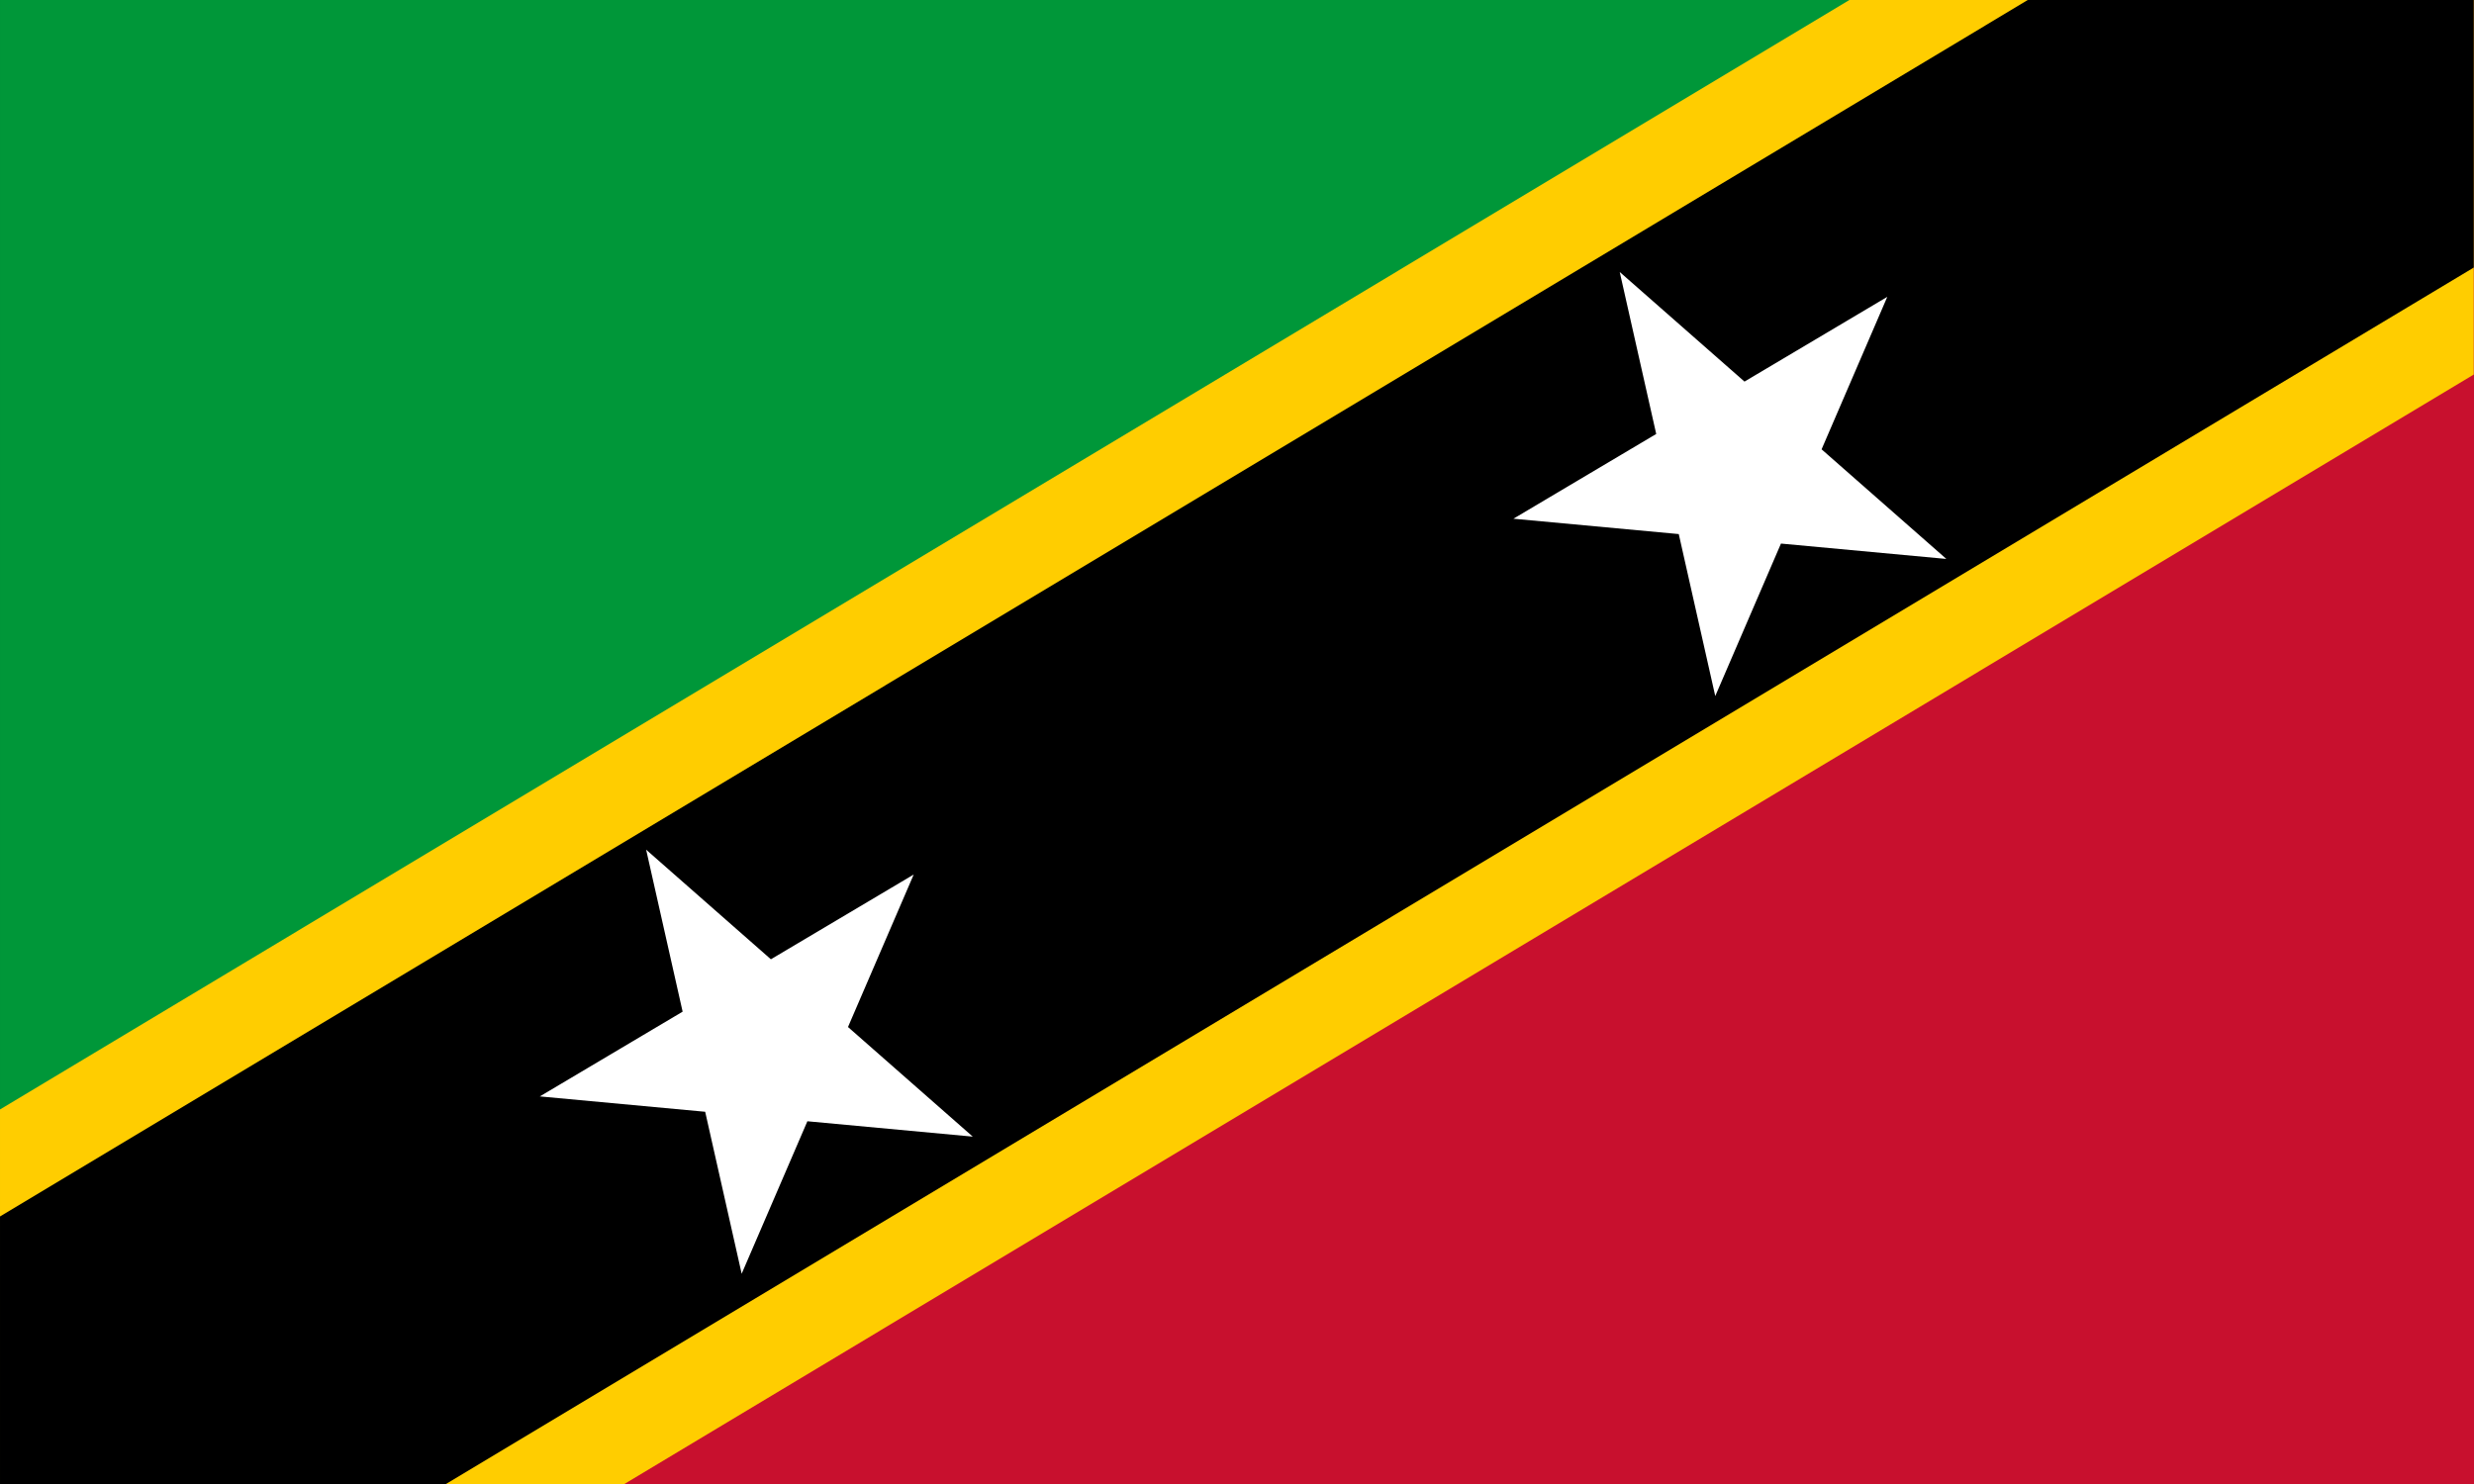 <?xml version="1.0" encoding="UTF-8" standalone="no"?>
<svg
   width="1000"
   height="600"
   fill="none"
   viewBox="0 0 83.333 50"
   version="1.1"
   id="svg6"
   sodipodi:docname="kn.svg"
   inkscape:version="1.3.2 (091e20e, 2023-11-25, custom)"
   xmlns:inkscape="http://www.inkscape.org/namespaces/inkscape"
   xmlns:sodipodi="http://sodipodi.sourceforge.net/DTD/sodipodi-0.dtd"
   xmlns="http://www.w3.org/2000/svg"
   xmlns:svg="http://www.w3.org/2000/svg">
  <rect x="0" y="0" width="83.333" height="50" fill="#333333" stroke="none"/>
  <sodipodi:namedview
     id="namedview6"
     pagecolor="#505050"
     bordercolor="#eeeeee"
     borderopacity="1"
     inkscape:showpageshadow="0"
     inkscape:pageopacity="0"
     inkscape:pagecheckerboard="0"
     inkscape:deskcolor="#505050"
     inkscape:zoom="0.35974058"
     inkscape:cx="-672.70699"
     inkscape:cy="568.46521"
     inkscape:window-width="2560"
     inkscape:window-height="1417"
     inkscape:window-x="3832"
     inkscape:window-y="313"
     inkscape:window-maximized="1"
     inkscape:current-layer="svg6" />
  <defs
     id="defs1">
    <clipPath
       id="a">
      <path
         d="M 0,0 H 75 V 50 H 0 Z"
         id="path1" />
    </clipPath>
  </defs>
  <path
     fill="#009739"
     d="M 0,50 V 0 h 83.333 z"
     id="path2"
     style="stroke-width:1.054" />
  <path
     fill="#c8102e"
     d="M 83.333,0 V 50 H 0 Z"
     id="path3"
     style="stroke-width:1.054" />
  <g
     clip-path="url(#a)"
     id="g5"
     transform="scale(1.111,1)">
    <path
       stroke="#ffcd00"
       stroke-width="21"
       d="M 0,50 75,0"
       id="path4" />
    <path
       stroke="#000000"
       stroke-width="15"
       d="M 0,50 75,0"
       id="path5" />
  </g>
  <path
     fill="#ffffff"
     d="m 21.764,28.628 11.002,9.668 -14.583,-1.355 12.594,-7.476 -5.795,13.451 z m 32.794,-19.464 11.002,9.668 -14.583,-1.355 12.594,-7.476 -5.795,13.451 z"
     id="path6"
     style="stroke-width:1.1" />
</svg>
